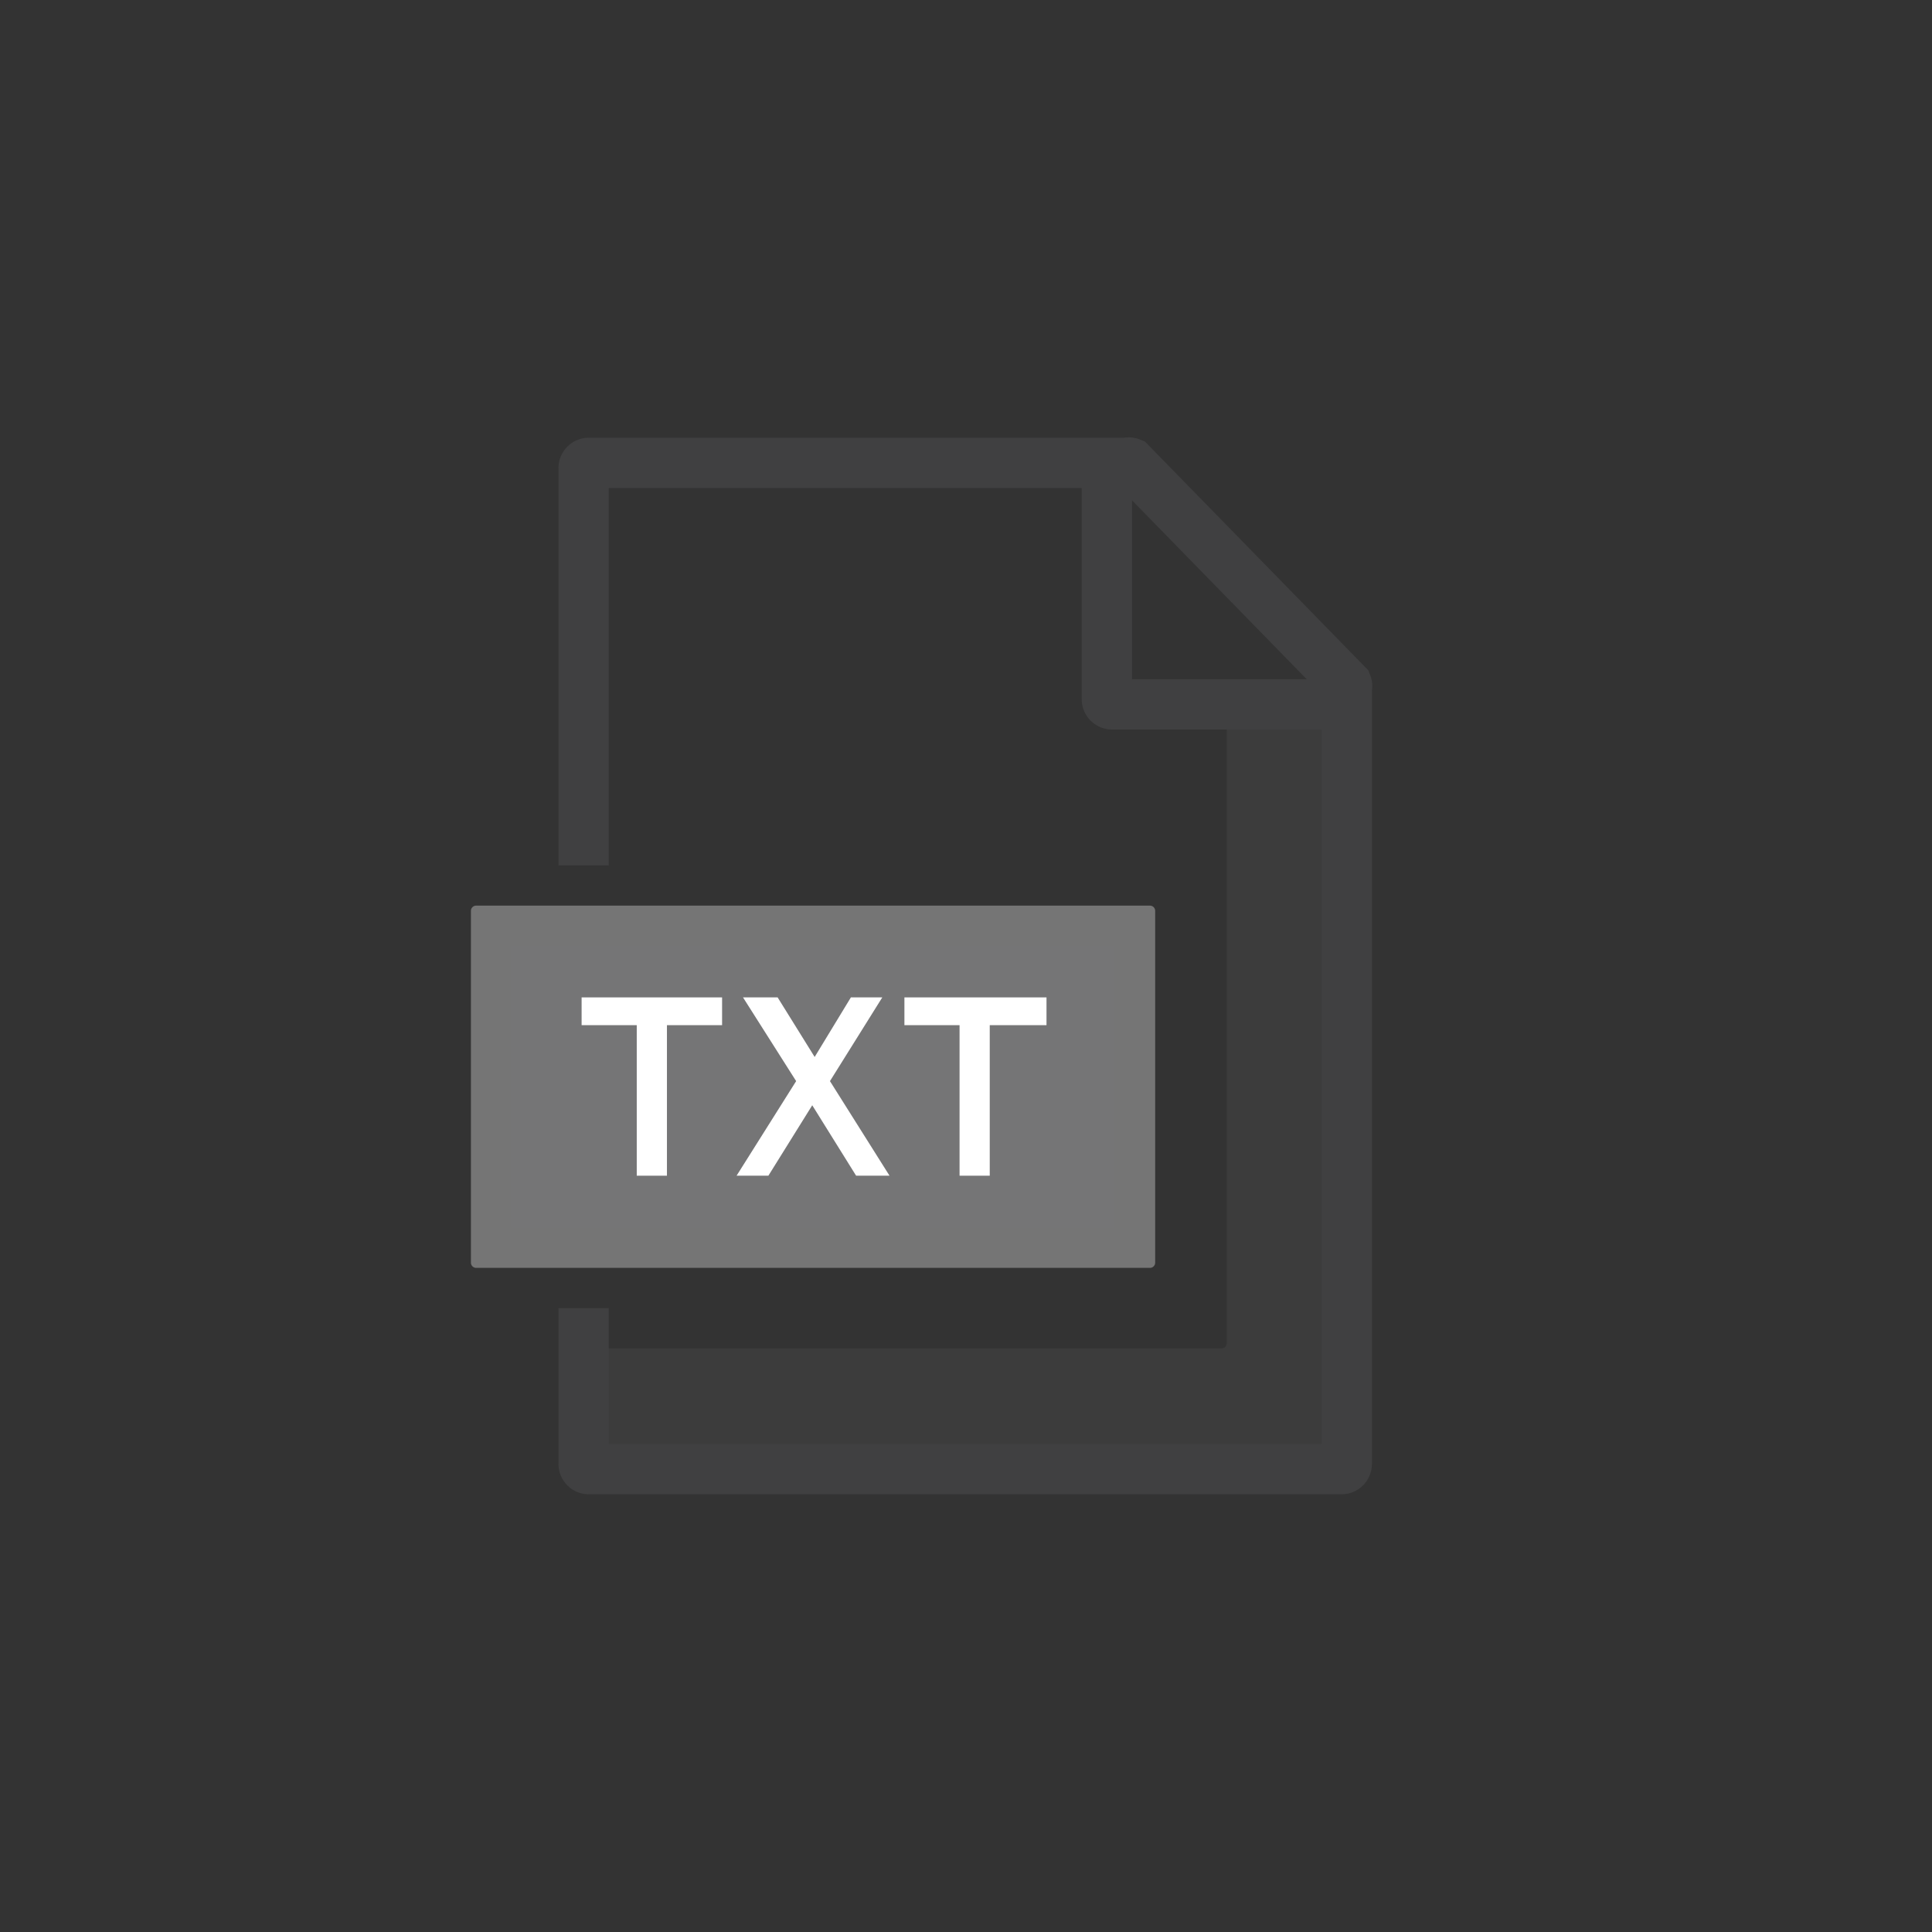 <svg xmlns="http://www.w3.org/2000/svg" viewBox="0 0 48 48"><rect x="0" y="0" width="48" height="48" fill="#333333" stroke="none"/><defs><style>.cls-1{fill:#757576;}.cls-2,.cls-4{fill:#757575;}.cls-3{fill:#fff;}.cls-4{opacity:0.15;}.cls-5{fill:none;stroke:#404041;stroke-miterlimit:10;stroke-width:1.25px;}</style></defs><title>VD-EDC-Sphinx-S23-Iconography-v2</title><g id="Layer_2" data-name="Layer 2"><rect class="cls-1" x="12.2" y="23" width="16" height="8"/><path class="cls-2" d="M27.7,23.5v7h-15v-7h15m.87-1H11.83a.13.13,0,0,0-.13.13v8.74a.13.13,0,0,0,.13.13H28.57a.13.13,0,0,0,.13-.13V22.63a.13.13,0,0,0-.13-.13Z"/><path class="cls-3" d="M15.82,29.21V25.47H14.45v-.69h3.49v.69H16.57v3.74Z"/><path class="cls-3" d="M18.3,29.21l1.48-2.35-1.32-2.08h.86l.92,1.48.9-1.48h.78l-1.3,2.08,1.48,2.35h-.83l-1.09-1.75-1.09,1.75Z"/><path class="cls-3" d="M23.84,29.21V25.47H22.47v-.69H26v.69H24.59v3.74Z"/><path class="cls-4" d="M30.48,17.5l0,15.87a.13.13,0,0,1-.13.13H14.5v2.87a.13.13,0,0,0,.13.13H33.37a.13.13,0,0,0,.13-.13V17.51S30.48,17.5,30.48,17.5Z"/><path class="cls-5" d="M14.5,21.5V11.63a.13.13,0,0,1,.13-.13H28a.12.12,0,0,1,.09,0L33.46,17a.12.12,0,0,1,0,.09V36.37a.13.13,0,0,1-.13.13H14.63a.13.13,0,0,1-.13-.13V32.5"/><path class="cls-5" d="M33.19,17.5H27.63a.13.13,0,0,1-.13-.13V11.81"/></g></svg>